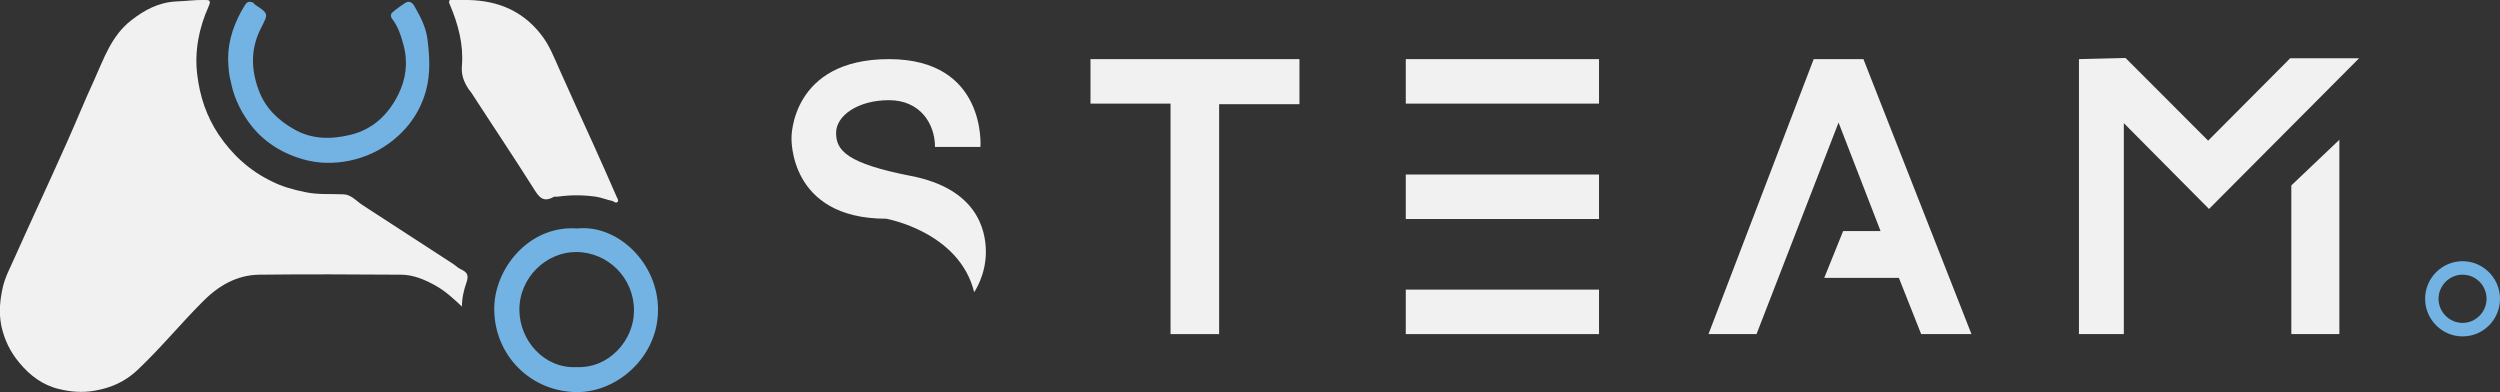 <svg width="644" height="101" viewBox="0 0 644 101" fill="none" xmlns="http://www.w3.org/2000/svg">
<rect x="0" y="0" width="644" height="101" fill="#333333" stroke="none"/>
<g clip-path="url(#clip0_3_49)">
<path d="M240.856 37.856H252.563C252.563 37.856 254.257 15.231 229.001 15.231C203.744 15.231 203.892 35.416 203.892 35.416C203.892 35.416 203.008 56.341 228.264 56.341C228.264 56.341 247.115 59.668 250.944 75.269C250.944 75.269 253.963 70.981 253.963 64.918C253.963 58.855 251.385 48.578 234.67 45.324C217.956 42.071 215.378 38.67 215.378 34.233C215.378 29.797 220.975 25.805 229.001 25.805C237.027 25.805 240.856 31.867 240.856 37.856Z" fill="#F1F1F1"/>
<path d="M118.992 78.966C116.783 76.896 114.574 74.826 111.923 73.421C109.199 71.942 106.401 70.759 103.234 70.759C91.085 70.685 78.935 70.611 66.786 70.759C60.969 70.833 56.182 73.643 52.133 77.783C46.389 83.55 41.235 89.835 35.344 95.381C32.252 98.264 28.717 99.891 24.446 100.63C21.206 101.222 18.04 100.926 15.095 100.187C11.045 99.225 7.658 96.712 4.933 93.384C2.651 90.649 1.178 87.617 0.368 84.068C-0.368 80.519 -5.4203e-06 77.192 0.736 73.939C1.325 71.351 2.651 68.911 3.755 66.397C5.596 62.256 7.511 58.116 9.425 53.901C12.076 48.134 14.727 42.293 17.304 36.526C19.66 31.276 21.796 25.952 24.226 20.703C26.729 15.157 28.717 9.168 33.798 5.25C37.185 2.588 40.867 0.591 45.432 0.37C47.862 0.296 50.292 -0.074 52.722 -1.29221e-05C53.826 -1.29221e-05 54.489 -1.29165e-05 53.753 1.627C51.249 7.172 50.071 13.161 50.807 19.224C51.47 24.769 53.163 29.945 56.33 34.677C59.864 39.927 64.356 43.993 70.026 46.729C72.676 48.06 75.548 48.873 78.493 49.465C81.881 50.204 85.194 49.908 88.508 50.056C90.496 50.13 91.821 51.831 93.441 52.866C101.173 57.894 108.904 62.922 116.562 67.876C117.298 68.319 117.887 68.985 118.697 69.354C120.097 70.02 120.906 70.685 120.17 72.755C119.507 74.604 118.992 76.748 118.992 78.966Z" fill="#F1F1F1"/>
<path d="M119.139 -1.1161e-05C127.165 -0.148 134.087 2.218 139.241 8.725C141.524 11.534 142.776 14.936 144.248 18.189C147.046 24.474 149.918 30.758 152.79 37.043C154.852 41.553 156.84 46.138 158.828 50.648C158.975 51.018 159.491 51.683 159.049 52.053C158.607 52.422 158.165 51.905 157.723 51.757C156.251 51.461 154.925 50.87 153.379 50.648C150.139 50.204 146.973 50.204 143.733 50.648C143.365 50.722 142.923 50.574 142.628 50.722C139.904 52.275 138.799 50.722 137.474 48.578C132.246 40.297 126.724 32.089 121.422 23.882C121.201 23.512 120.906 23.291 120.686 22.921C119.507 21.073 118.771 19.372 118.992 16.858C119.434 11.534 118.035 6.285 115.973 1.405C115.384 0.148 115.678 -0.074 116.783 -0.148C117.519 -1.1161e-05 118.329 -1.1161e-05 119.139 -1.1161e-05Z" fill="#F1F1F1"/>
<path d="M148.666 58.855C159.049 57.746 169.578 67.728 169.505 79.854C169.505 91.906 159.049 101 148.74 101C136.738 101 127.386 91.536 127.313 79.706C127.239 69.206 136.296 57.968 148.666 58.855ZM148.519 94.567C156.913 94.937 163.319 87.617 163.319 80.001C163.319 71.572 156.619 64.992 148.519 64.918C140.788 64.844 133.792 71.425 133.792 79.78C133.792 87.691 140.198 95.011 148.519 94.567Z" fill="#72B3E4"/>
<path d="M58.76 15.083C58.76 10.351 60.38 5.619 63.178 1.183C63.693 0.37 64.282 0.37 65.019 0.591C65.239 0.665 65.46 0.961 65.681 1.183C69.216 3.549 69.142 3.475 67.301 7.098C64.577 12.348 64.577 17.671 66.638 23.217C68.332 27.801 71.572 30.906 75.695 33.272C80.334 35.934 85.194 35.934 90.201 34.751C96.018 33.346 99.995 29.575 102.572 24.4C104.56 20.407 105.149 16.192 103.971 11.682C103.308 9.242 102.572 6.876 101.025 4.88C100.657 4.362 100.51 3.697 101.099 3.179C102.13 2.292 103.234 1.479 104.413 0.739C105.443 0.074 106.253 0.739 106.695 1.479C108.315 4.288 109.788 7.098 110.156 10.425C110.671 14.714 110.892 18.928 109.788 23.143C108.389 28.392 105.517 32.681 101.32 36.082C98.006 38.744 94.251 40.518 89.98 41.406C85.93 42.219 81.954 42.145 78.052 41.036C71.94 39.261 66.859 35.86 63.325 30.389C61.484 27.579 60.159 24.548 59.496 21.22C58.981 19.372 58.833 17.523 58.76 15.083Z" fill="#72B3E4"/>
<path d="M280.912 15.231H334.739V26.84H314.048V86.064H301.53V26.692H280.912V15.231Z" fill="#F1F1F1"/>
<path d="M411.907 15.231H362.13V26.692H411.907V15.231Z" fill="#F1F1F1"/>
<path d="M411.907 44.955H362.13V56.415H411.907V44.955Z" fill="#F1F1F1"/>
<path d="M411.907 74.604H362.13V86.064H411.907V74.604Z" fill="#F1F1F1"/>
<path d="M440.108 86.064H452.479L473.612 31.572L484.436 59.52H474.79L469.93 71.573H489.148L494.892 86.064H507.851L480.018 15.231H467.206L440.108 86.064Z" fill="#F1F1F1"/>
<path d="M535.538 15.231V86.064H547.098V31.72L569.041 53.827L607.699 15.009H589.953L568.82 36.23L547.54 14.936L535.538 15.231Z" fill="#F1F1F1"/>
<path d="M602.618 36.008V86.064H590.247V47.764L602.618 36.008Z" fill="#F1F1F1"/>
<path d="M634.354 86.656C629.052 86.656 624.708 82.293 624.708 76.97C624.708 71.646 629.052 67.284 634.354 67.284C639.656 67.284 644 71.646 644 76.97C644 82.293 639.729 86.656 634.354 86.656ZM634.354 70.759C630.967 70.759 628.169 73.569 628.169 76.97C628.169 80.371 630.967 83.181 634.354 83.181C637.741 83.181 640.539 80.371 640.539 76.97C640.539 73.569 637.815 70.759 634.354 70.759Z" fill="#72B3E4"/>
</g>
<defs>
<clipPath id="clip0_3_49">
<rect width="644" height="101" fill="white"/>
</clipPath>
</defs>
</svg>
